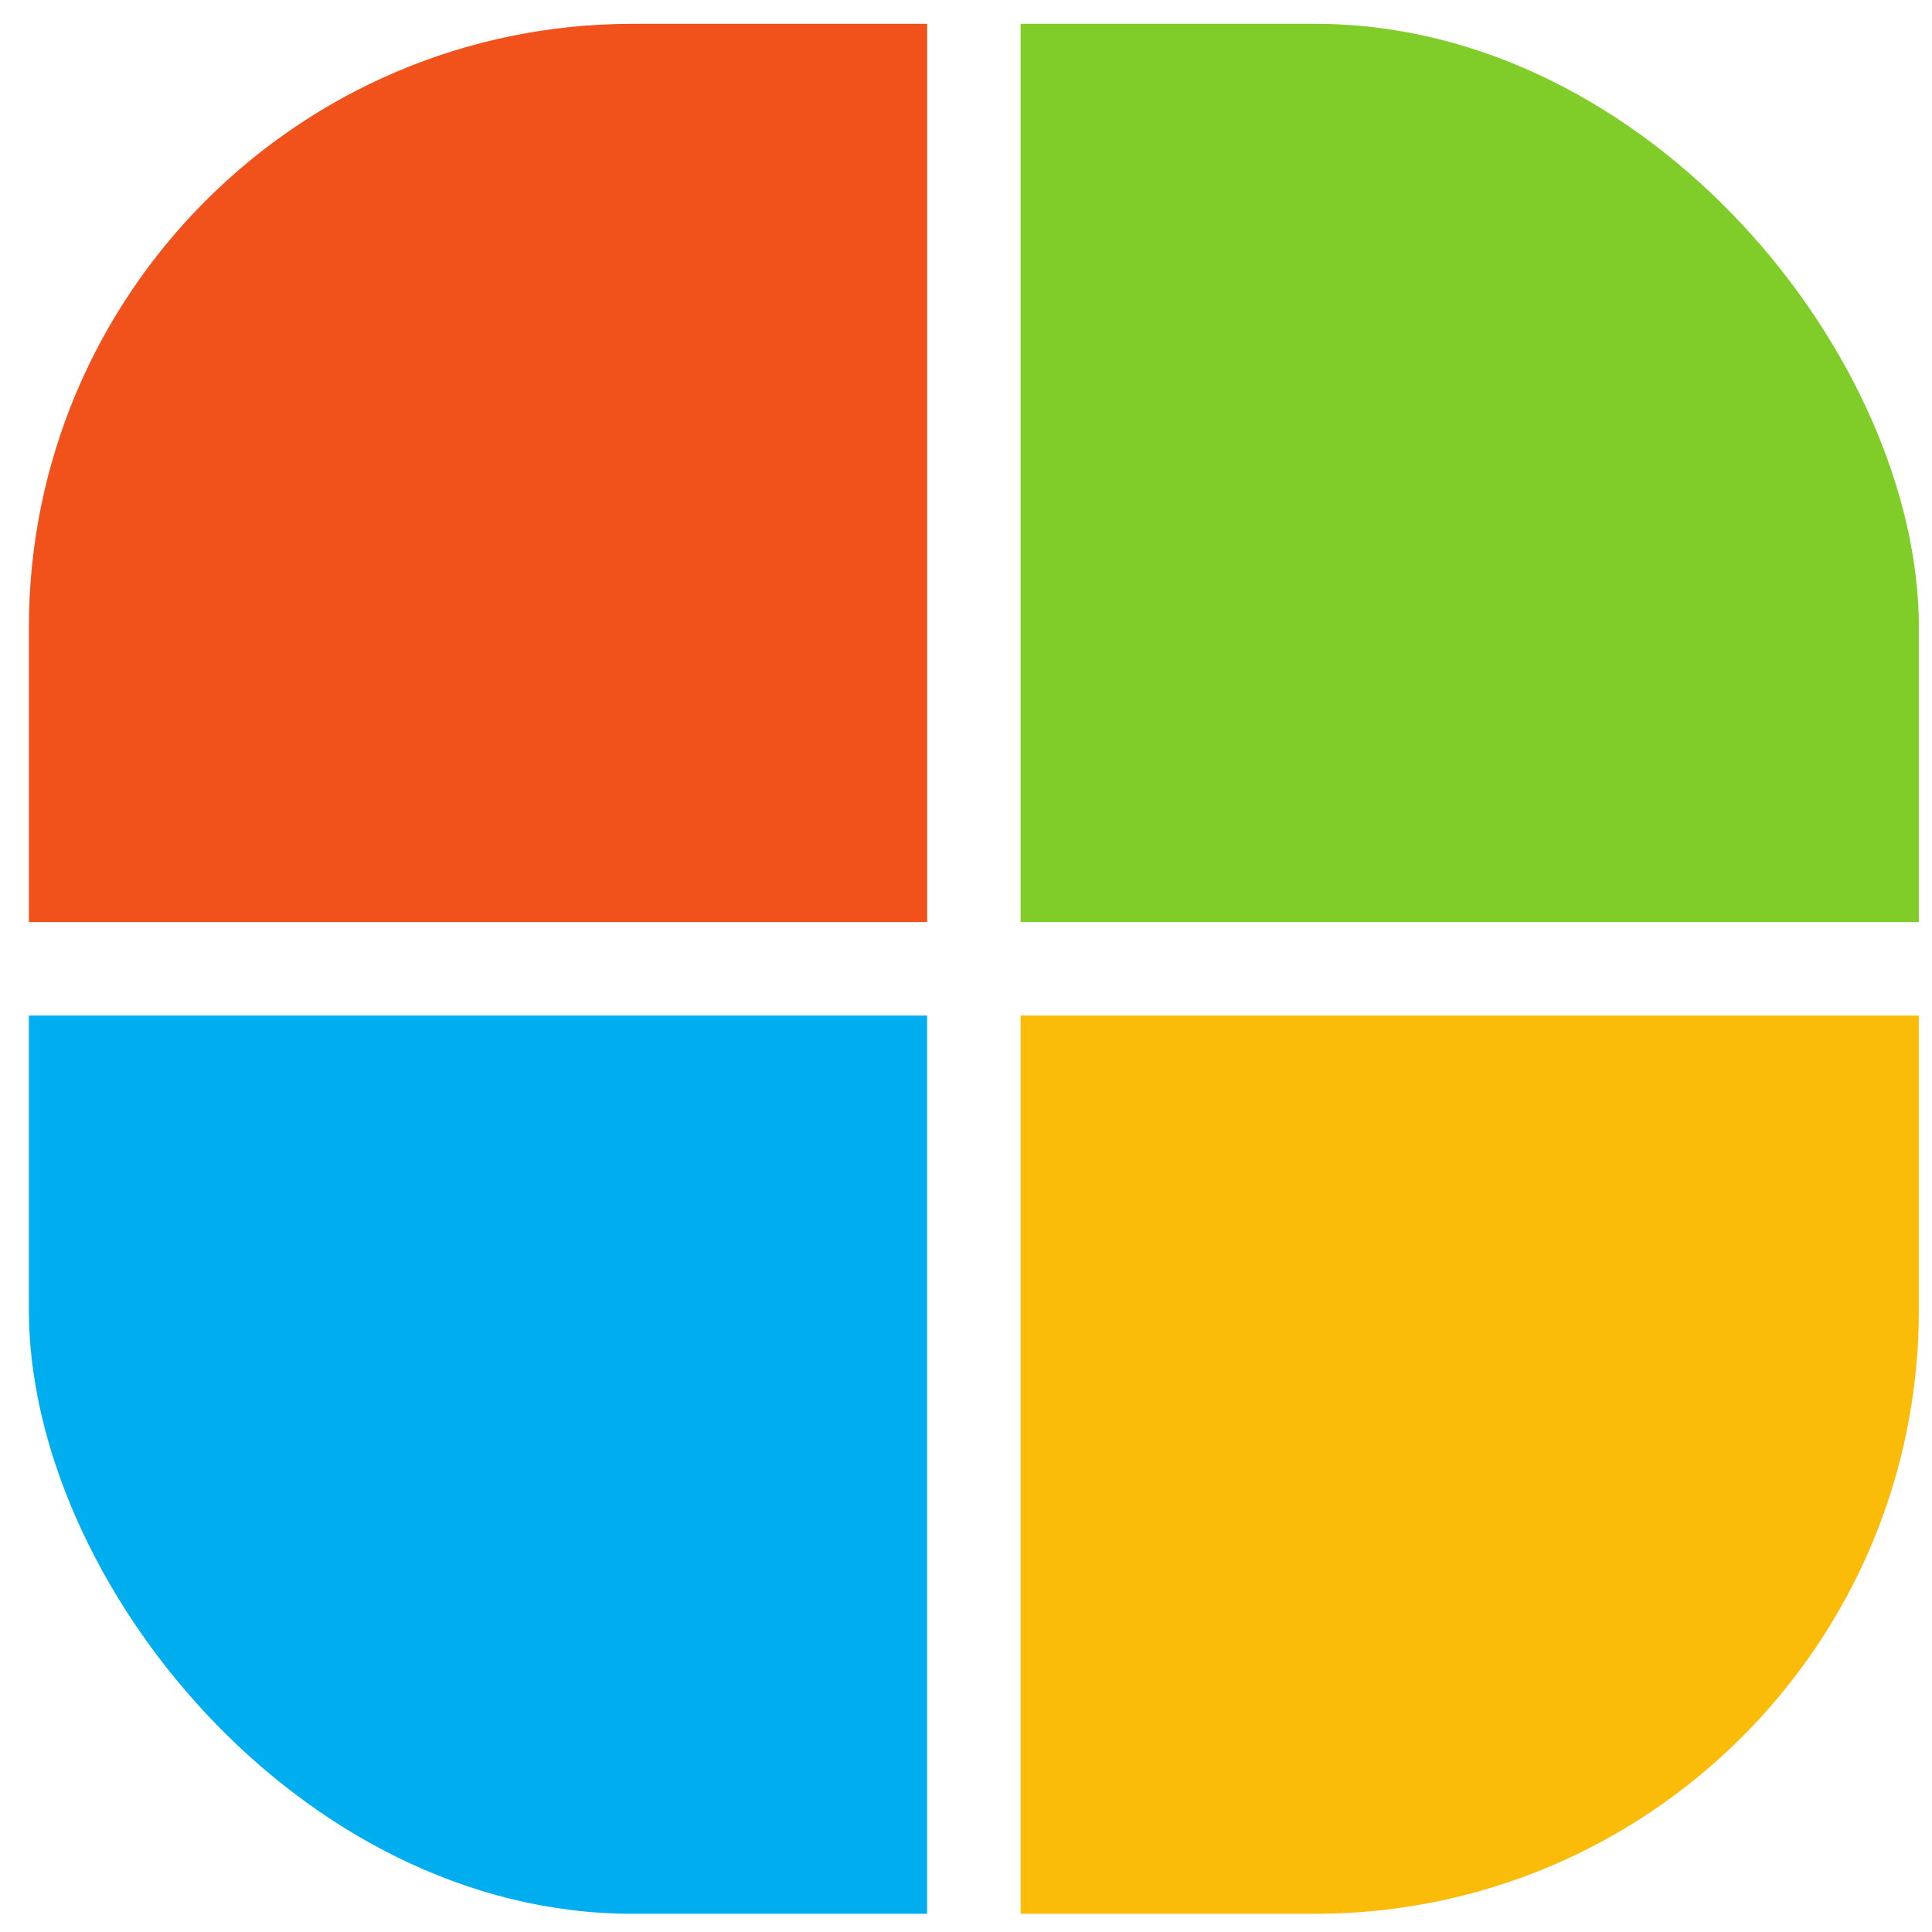 <svg width="64" height="64" viewBox="0 0 64 64" fill="none" xmlns="http://www.w3.org/2000/svg">
<g clip-path="url(#clip0_3989_321)">
<path d="M30.712 30.544H0.957V0.789H30.712V30.544Z" fill="#F1511B"/>
<path d="M63.563 30.544H33.809V0.789H63.563V30.544Z" fill="#80CC28"/>
<path d="M30.711 63.396H0.957V33.641H30.711V63.396Z" fill="#00ADEF"/>
<path d="M63.563 63.396H33.809V33.641H63.563V63.396Z" fill="#FBBC09"/>
</g>
<defs>
<clipPath id="clip0_3989_321">
<rect x="0.957" y="0.789" width="62.608" height="62.608" rx="20" fill="white"/>
</clipPath>
</defs>
</svg>
